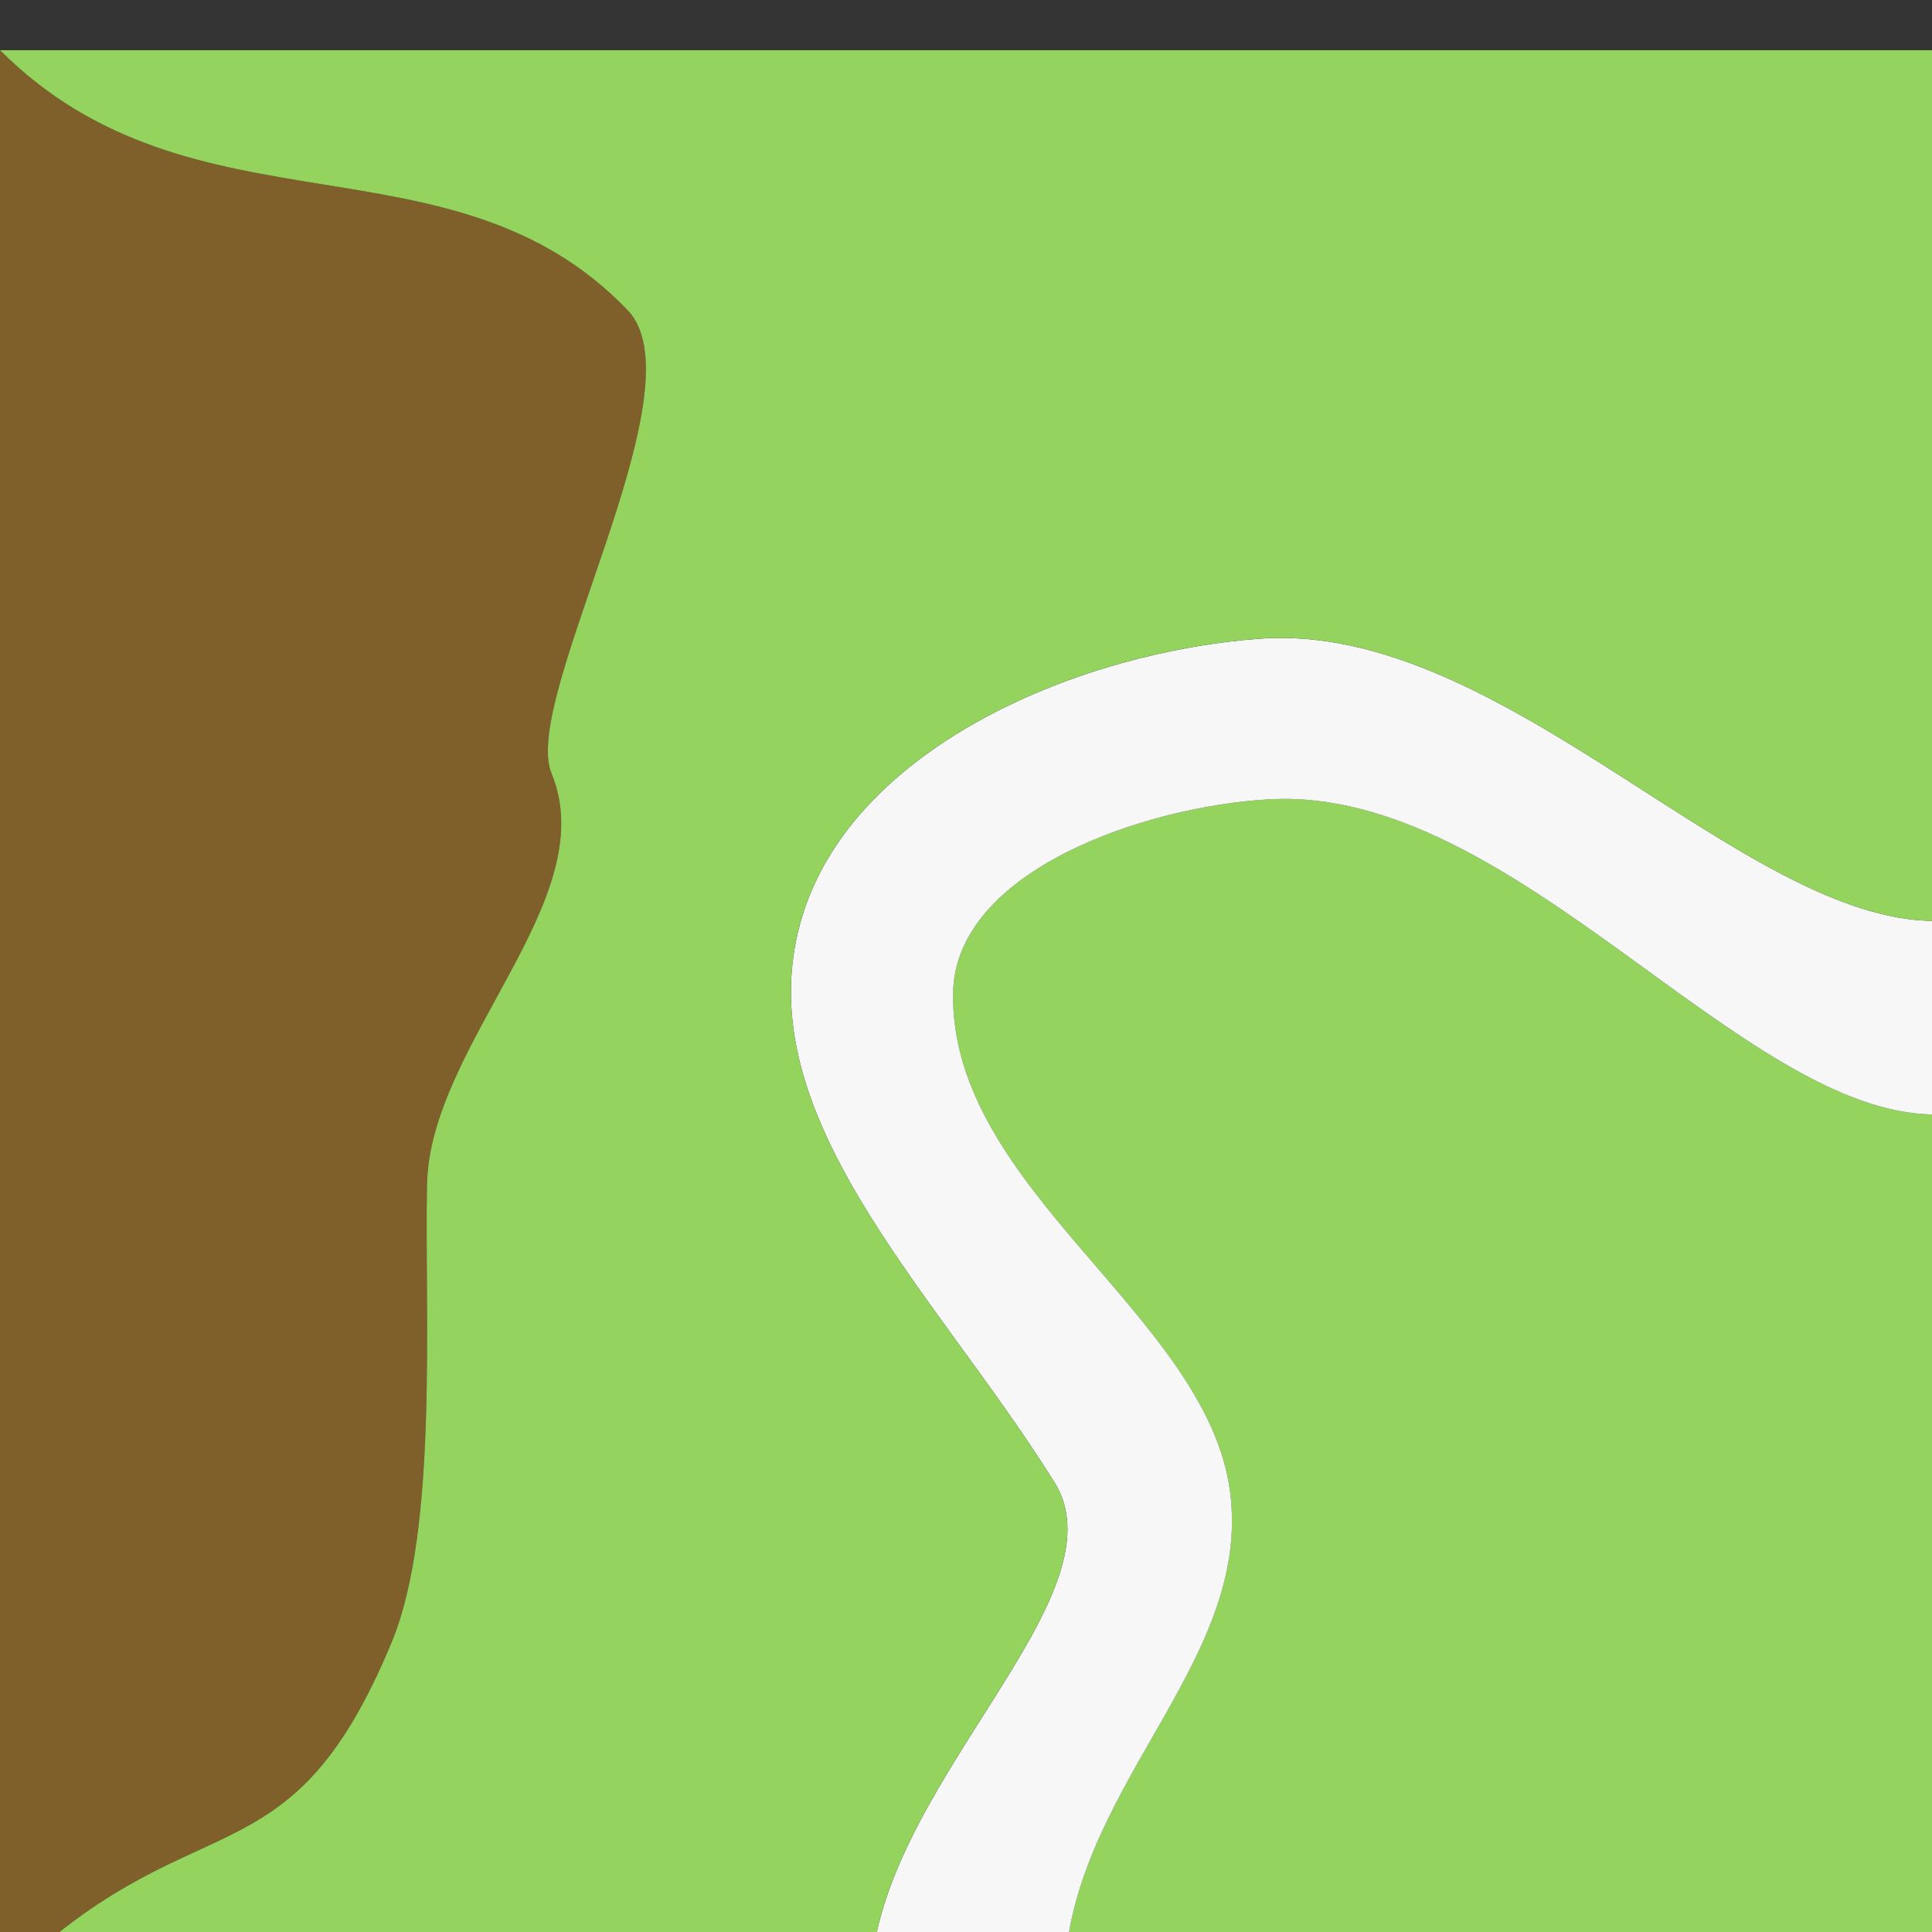 <?xml version="1.0" encoding="UTF-8" standalone="no"?>
<svg
   xmlns:dc="http://purl.org/dc/elements/1.1/"
   xmlns:cc="http://creativecommons.org/ns#"
   xmlns:rdf="http://www.w3.org/1999/02/22-rdf-syntax-ns#"
   xmlns:svg="http://www.w3.org/2000/svg"
   xmlns="http://www.w3.org/2000/svg"
   id="svg8"
   version="1.1"
   viewBox="0 0 26.458 26.458"
   height="100"
   width="100">
  <rect x="0" y="0" width="26.458" height="26.458" fill="#333333" stroke="none"/>
  <defs
     id="defs2" />
  <g
     transform="translate(0,-270.542)"
     id="layer1" />
  <g
     class="tile17"
     id="g2307"
     transform="translate(-58.208,-267.896)">
    <path
       class="castle1"
       style="opacity:1;fill:#7f5f2a;fill-opacity:1;stroke:none;stroke-width:1;stroke-miterlimit:4;stroke-dasharray:none;stroke-opacity:1"
       d="m 0,1650 v 100 c 1.25,-1.25 2.42,-2.26 3.52,-3.098 1.1,-0.837 2.129,-1.501 3.102,-2.057 1.944,-1.112 3.657,-1.793 5.225,-2.57 0.784,-0.389 1.532,-0.802 2.256,-1.305 0.724,-0.502 1.422,-1.094 2.107,-1.842 0.685,-0.748 1.358,-1.651 2.027,-2.775 0.67,-1.125 1.337,-2.47 2.014,-4.104 0.603,-1.456 1.01,-3.252 1.283,-5.229 0.273,-1.976 0.413,-4.133 0.48,-6.312 0.136,-4.36 -0.013,-8.809 0.053,-12.08 0.018,-0.912 0.173,-1.827 0.428,-2.742 0.254,-0.915 0.607,-1.829 1.018,-2.742 0.82,-1.827 1.871,-3.648 2.834,-5.443 0.963,-1.795 1.839,-3.564 2.305,-5.291 0.233,-0.864 0.363,-1.717 0.352,-2.557 -0.012,-0.84 -0.166,-1.667 -0.502,-2.478 -0.202,-0.488 -0.232,-1.164 -0.137,-1.982 0.095,-0.819 0.317,-1.78 0.615,-2.836 0.596,-2.111 1.501,-4.602 2.336,-7.098 0.835,-2.496 1.6,-4.997 1.914,-7.125 0.157,-1.064 0.2,-2.036 0.084,-2.867 -0.116,-0.831 -0.391,-1.523 -0.875,-2.027 -1.136,-1.185 -2.339,-2.129 -3.594,-2.891 -1.255,-0.762 -2.561,-1.341 -3.904,-1.803 -2.686,-0.923 -5.517,-1.37 -8.379,-1.832 -1.431,-0.231 -2.869,-0.467 -4.299,-0.768 -1.43,-0.301 -2.854,-0.668 -4.254,-1.162 -1.4,-0.494 -2.776,-1.114 -4.115,-1.924 C 2.553,1652.25 1.25,1651.25 0,1650 Z"
       id="path2296"
       transform="matrix(0.265,0,0,0.265,58.208,-168.667)" />
    <path
       class="grass2"
       style="opacity:1;fill:#94d35e;fill-opacity:1;stroke:none;stroke-width:1;stroke-miterlimit:4;stroke-dasharray:none;stroke-opacity:1"
       d="m 100,1705 c -1.25,0 -2.526,-0.266 -3.828,-0.729 -1.302,-0.463 -2.629,-1.122 -3.98,-1.912 -2.702,-1.58 -5.5,-3.679 -8.381,-5.758 -1.44,-1.039 -2.901,-2.072 -4.381,-3.033 -1.48,-0.961 -2.981,-1.85 -4.498,-2.598 -1.517,-0.748 -3.052,-1.355 -4.604,-1.754 -1.551,-0.399 -3.119,-0.589 -4.701,-0.504 -1.598,0.086 -3.417,0.359 -5.246,0.818 -1.829,0.46 -3.668,1.106 -5.311,1.942 -0.821,0.418 -1.592,0.883 -2.289,1.395 -0.697,0.512 -1.318,1.071 -1.838,1.678 -0.52,0.606 -0.938,1.26 -1.229,1.961 -0.291,0.701 -0.455,1.448 -0.465,2.244 -0.016,1.266 0.177,2.476 0.529,3.641 0.352,1.165 0.865,2.285 1.486,3.373 1.243,2.176 2.924,4.223 4.646,6.238 1.722,2.015 3.485,3.999 4.893,6.047 0.704,1.024 1.319,2.064 1.795,3.133 0.476,1.069 0.815,2.166 0.965,3.303 0.148,1.127 0.126,2.213 -0.027,3.273 -0.153,1.06 -0.437,2.093 -0.811,3.109 -0.747,2.034 -1.855,4.005 -3,6.006 -1.145,2.001 -2.325,4.033 -3.221,6.189 -0.448,1.078 -0.826,2.188 -1.09,3.34 C 55.152,1747.555 55,1748.75 55,1750 h 45 z"
       id="path2301"
       transform="matrix(0.265,0,0,0.265,58.208,-168.667)" />
    <path
       class="street1"
       style="opacity:1;fill:#f7f7f7;fill-opacity:1;stroke:none;stroke-width:1;stroke-miterlimit:4;stroke-dasharray:none;stroke-opacity:1"
       d="m 100,1695 c -1.25,0 -2.537,-0.242 -3.855,-0.664 -1.319,-0.422 -2.67,-1.024 -4.049,-1.744 -2.759,-1.44 -5.63,-3.349 -8.582,-5.231 -1.476,-0.941 -2.972,-1.875 -4.484,-2.738 -1.512,-0.864 -3.042,-1.658 -4.582,-2.32 -1.54,-0.662 -3.092,-1.192 -4.652,-1.527 -1.56,-0.336 -3.129,-0.477 -4.701,-0.361 -2.289,0.168 -4.735,0.592 -7.16,1.271 -2.425,0.68 -4.829,1.615 -7.033,2.803 -1.102,0.594 -2.153,1.251 -3.133,1.971 -0.98,0.72 -1.888,1.502 -2.701,2.348 -0.813,0.845 -1.531,1.753 -2.133,2.723 -0.602,0.97 -1.088,2.001 -1.434,3.096 -0.404,1.277 -0.601,2.538 -0.625,3.785 -0.024,1.248 0.126,2.483 0.416,3.709 0.29,1.226 0.719,2.443 1.256,3.654 0.537,1.212 1.18,2.416 1.898,3.621 1.436,2.41 3.168,4.813 4.932,7.24 1.763,2.427 3.558,4.878 5.119,7.383 0.469,0.752 0.671,1.566 0.668,2.434 -0.003,0.868 -0.213,1.79 -0.57,2.758 -0.714,1.937 -2.018,4.06 -3.439,6.307 -1.421,2.247 -2.959,4.618 -4.143,7.053 -0.592,1.217 -1.094,2.45 -1.449,3.691 C 45.208,1747.501 45,1748.75 45,1750 h 10 c 0,-1.25 0.152,-2.445 0.416,-3.598 0.264,-1.152 0.642,-2.261 1.09,-3.34 0.896,-2.156 2.076,-4.188 3.221,-6.189 1.145,-2.001 2.253,-3.972 3,-6.006 0.374,-1.017 0.657,-2.049 0.811,-3.109 0.153,-1.06 0.176,-2.146 0.027,-3.273 -0.15,-1.137 -0.488,-2.234 -0.965,-3.303 -0.476,-1.068 -1.091,-2.109 -1.795,-3.133 -1.408,-2.048 -3.17,-4.032 -4.893,-6.047 -1.722,-2.015 -3.404,-4.062 -4.646,-6.238 -0.621,-1.088 -1.134,-2.208 -1.486,-3.373 -0.352,-1.165 -0.545,-2.375 -0.529,-3.641 0.01,-0.796 0.174,-1.543 0.465,-2.244 0.291,-0.701 0.709,-1.355 1.229,-1.961 0.52,-0.606 1.141,-1.166 1.838,-1.678 0.697,-0.512 1.468,-0.977 2.289,-1.395 1.643,-0.835 3.482,-1.482 5.311,-1.942 1.829,-0.46 3.648,-0.732 5.246,-0.818 1.583,-0.085 3.15,0.105 4.701,0.504 1.551,0.399 3.086,1.006 4.604,1.754 1.517,0.748 3.018,1.637 4.498,2.598 1.48,0.961 2.941,1.994 4.381,3.033 2.88,2.078 5.679,4.178 8.381,5.758 1.351,0.79 2.678,1.45 3.98,1.912 C 97.474,1704.734 98.75,1705 100,1705 Z"
       id="path2299"
       transform="matrix(0.265,0,0,0.265,58.208,-168.667)" />
    <path
       class="grass1"
       style="opacity:1;fill:#94d35e;fill-opacity:1;stroke:none;stroke-width:1;stroke-miterlimit:4;stroke-dasharray:none;stroke-opacity:1"
       d="m 0,1650 c 1.25,1.25 2.553,2.25 3.893,3.061 1.34,0.81 2.715,1.43 4.115,1.924 1.4,0.494 2.824,0.861 4.254,1.162 1.43,0.301 2.868,0.536 4.299,0.768 2.861,0.462 5.693,0.909 8.379,1.832 1.343,0.462 2.65,1.041 3.904,1.803 1.255,0.762 2.457,1.705 3.594,2.891 0.484,0.505 0.759,1.196 0.875,2.027 0.116,0.831 0.073,1.803 -0.084,2.867 -0.314,2.128 -1.079,4.629 -1.914,7.125 -0.835,2.496 -1.74,4.986 -2.336,7.098 -0.298,1.056 -0.52,2.017 -0.615,2.836 -0.095,0.819 -0.065,1.495 0.137,1.982 0.336,0.812 0.49,1.639 0.502,2.478 0.012,0.84 -0.119,1.693 -0.352,2.557 -0.466,1.727 -1.341,3.496 -2.305,5.291 -0.963,1.795 -2.014,3.616 -2.834,5.443 -0.41,0.914 -0.763,1.827 -1.018,2.742 -0.254,0.915 -0.409,1.83 -0.428,2.742 -0.066,3.271 0.083,7.721 -0.053,12.08 -0.068,2.18 -0.207,4.336 -0.48,6.312 -0.273,1.976 -0.68,3.772 -1.283,5.229 -0.676,1.633 -1.344,2.979 -2.014,4.104 -0.67,1.125 -1.342,2.028 -2.027,2.775 -0.685,0.748 -1.384,1.339 -2.107,1.842 -0.724,0.502 -1.472,0.916 -2.256,1.305 -1.568,0.777 -3.28,1.458 -5.225,2.57 -0.972,0.556 -2.002,1.219 -3.102,2.057 C 2.42,1747.739 1.25,1748.75 0,1750 h 45 c 0,-1.25 0.208,-2.499 0.562,-3.74 0.355,-1.241 0.858,-2.474 1.449,-3.691 1.183,-2.435 2.721,-4.806 4.143,-7.053 1.421,-2.247 2.725,-4.37 3.439,-6.307 0.357,-0.968 0.567,-1.89 0.57,-2.758 0.003,-0.868 -0.199,-1.682 -0.668,-2.434 -1.561,-2.505 -3.356,-4.956 -5.119,-7.383 -1.763,-2.427 -3.496,-4.831 -4.932,-7.24 -0.718,-1.205 -1.362,-2.409 -1.898,-3.621 -0.537,-1.212 -0.966,-2.428 -1.256,-3.654 -0.29,-1.226 -0.44,-2.461 -0.416,-3.709 0.024,-1.248 0.221,-2.508 0.625,-3.785 0.346,-1.094 0.832,-2.126 1.434,-3.096 0.602,-0.97 1.32,-1.877 2.133,-2.723 0.813,-0.845 1.721,-1.628 2.701,-2.348 0.98,-0.72 2.031,-1.377 3.133,-1.971 2.204,-1.187 4.608,-2.123 7.033,-2.803 2.425,-0.68 4.871,-1.104 7.16,-1.271 1.572,-0.115 3.141,0.025 4.701,0.361 1.56,0.336 3.112,0.865 4.652,1.527 1.54,0.662 3.07,1.457 4.582,2.32 1.512,0.864 3.008,1.798 4.484,2.738 2.952,1.881 5.823,3.791 8.582,5.231 1.379,0.72 2.73,1.322 4.049,1.744 C 97.463,1694.758 98.75,1695 100,1695 v -45 z"
       id="rect2193-2"
       transform="matrix(0.265,0,0,0.265,58.208,-168.667)" />
  </g>
</svg>
